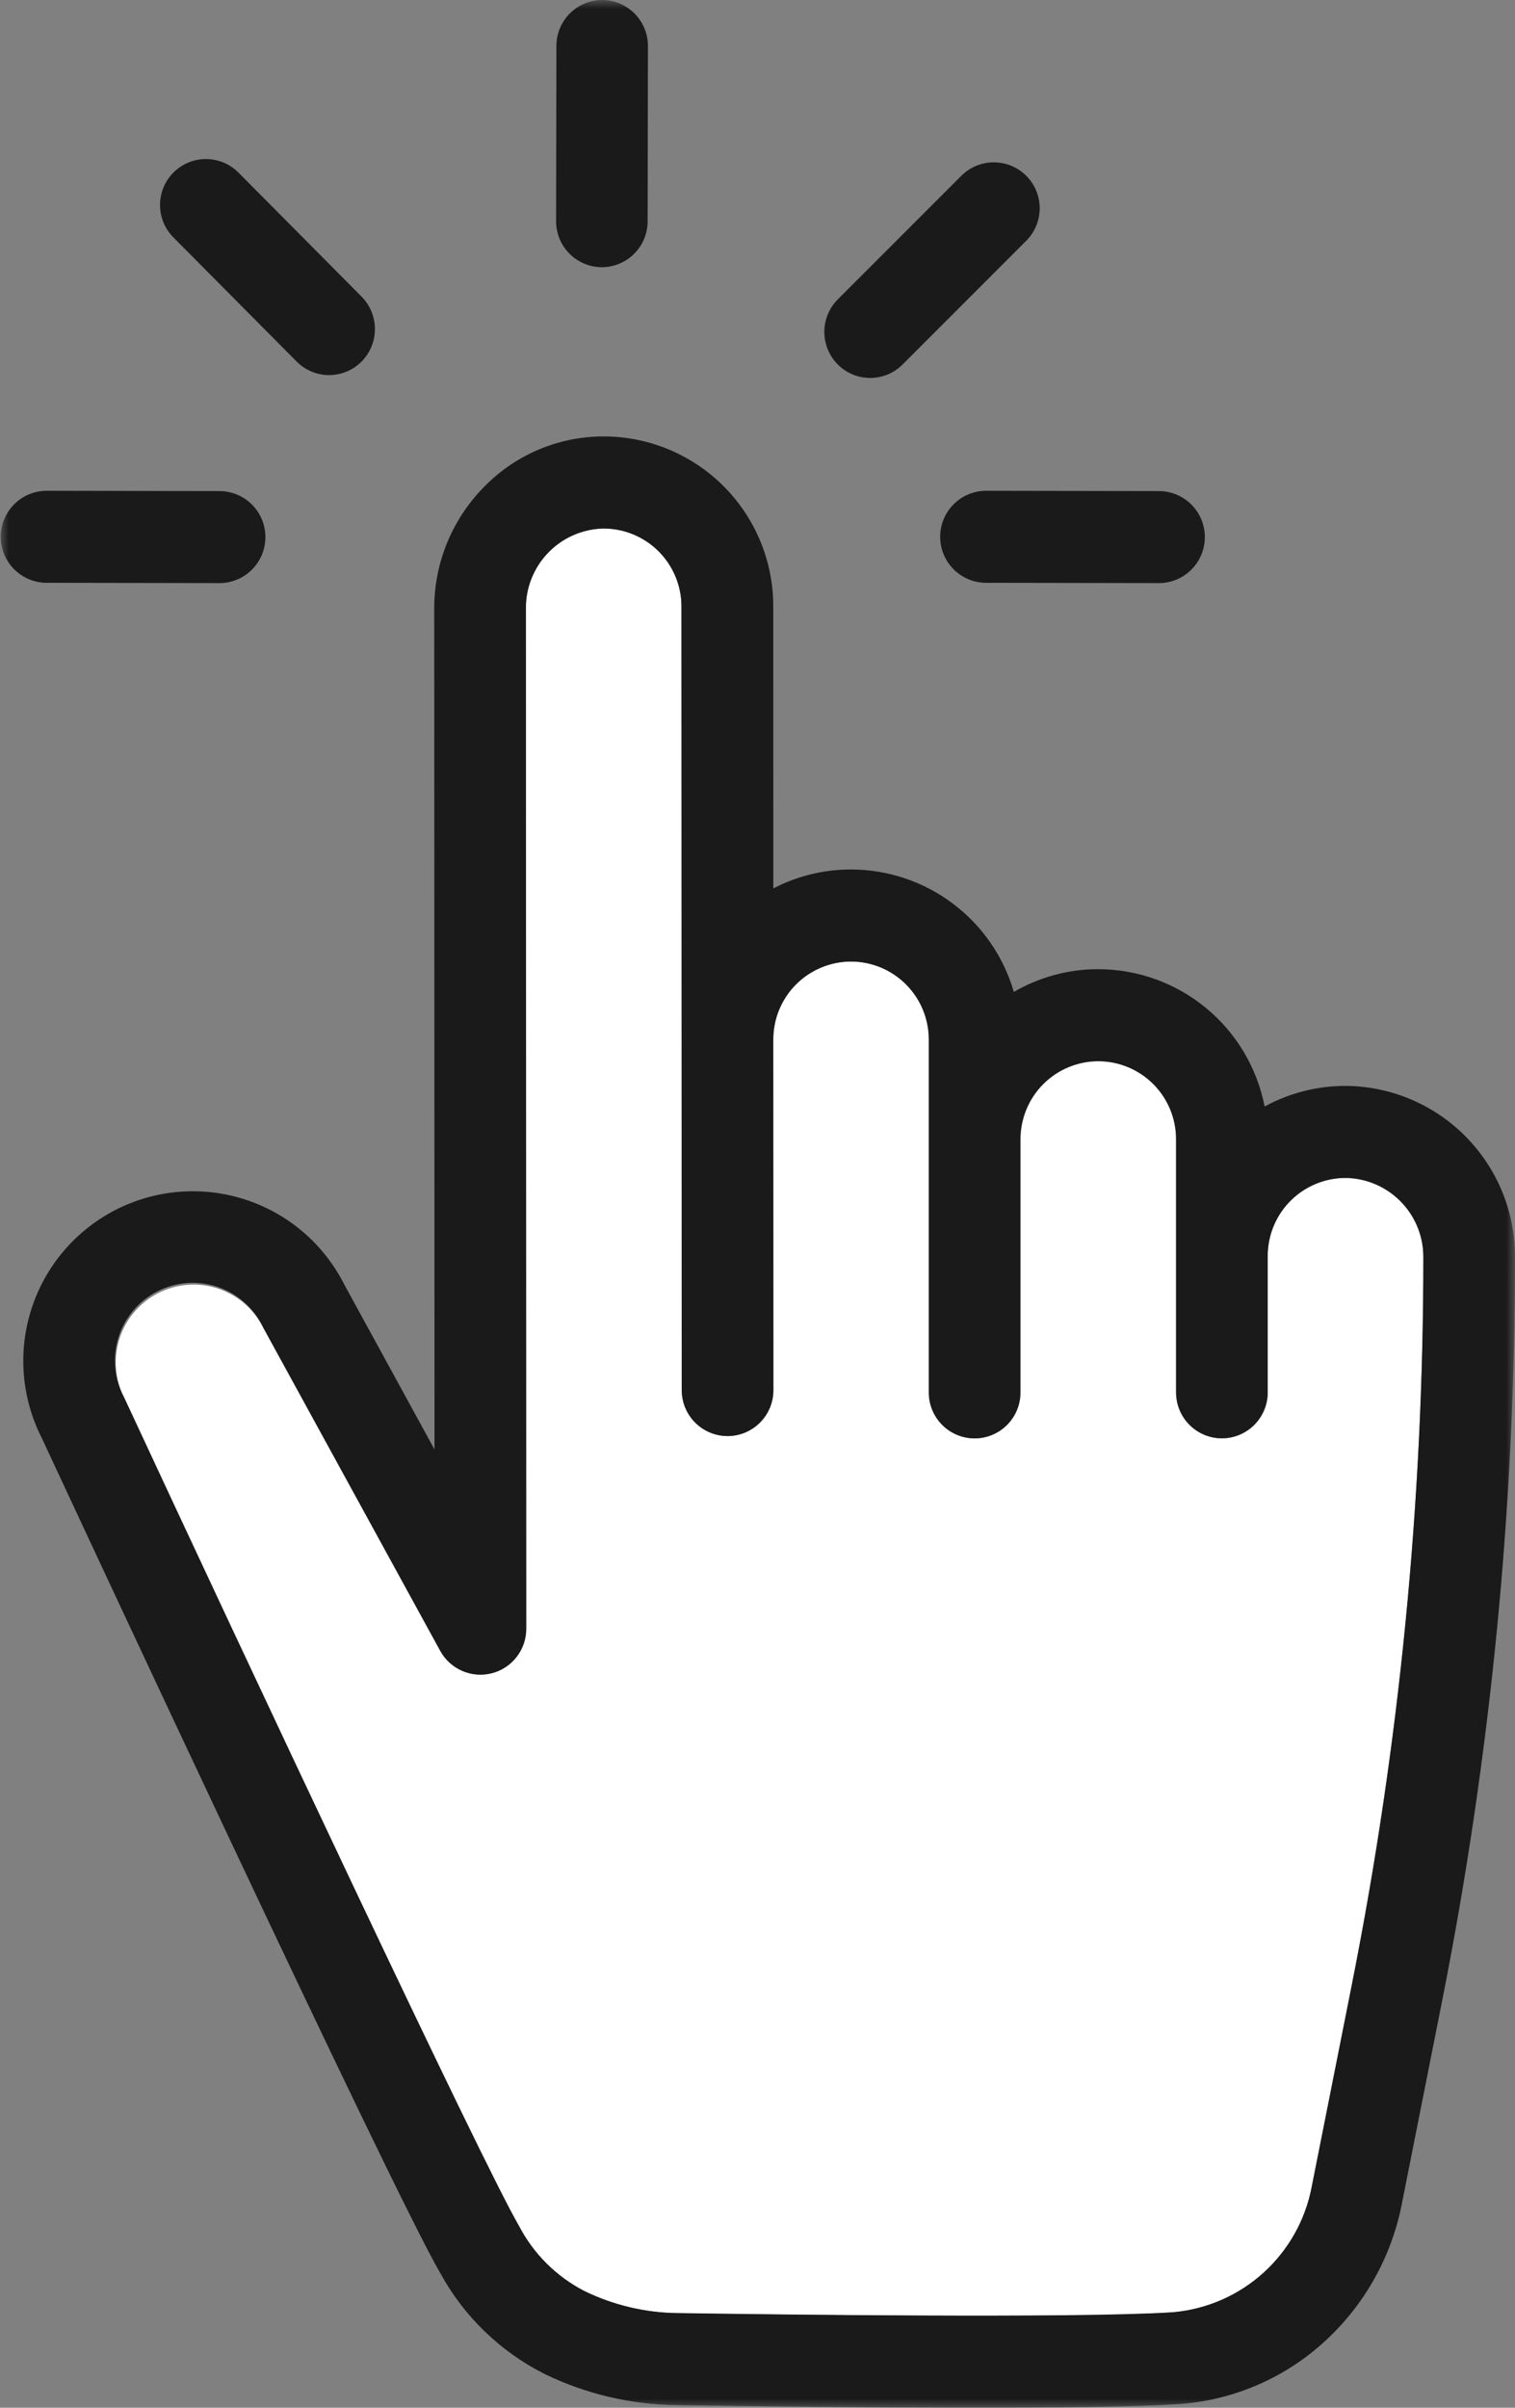 <svg width="85" height="135" viewBox="0 0 85 135" fill="none" xmlns="http://www.w3.org/2000/svg">
<rect x="0" y="0" width="85" height="135" fill="#808080" stroke="none"/>
<mask id="mask0_2_899" style="mask-type:luminance" maskUnits="userSpaceOnUse" x="0" y="0" width="85" height="135">
<path d="M85 0H0V135H85V0Z" fill="white"/>
</mask>
<g mask="url(#mask0_2_899)">
<path d="M33.769 14.982C33.431 14.981 33.096 14.914 32.784 14.784C32.472 14.653 32.188 14.463 31.95 14.223C31.711 13.983 31.522 13.699 31.393 13.386C31.265 13.073 31.199 12.738 31.2 12.4L31.217 2.577C31.216 1.895 31.487 1.24 31.968 0.757C32.45 0.274 33.104 0.002 33.786 0C34.124 0.001 34.459 0.069 34.771 0.199C35.083 0.33 35.367 0.52 35.605 0.76C35.843 1 36.032 1.285 36.16 1.598C36.289 1.911 36.354 2.246 36.353 2.584L36.336 12.407C36.336 13.089 36.065 13.743 35.583 14.226C35.101 14.709 34.447 14.981 33.765 14.982" fill="#1A1A1A"/>
<path d="M65.069 32.694L55.278 32.677C54.603 32.664 53.959 32.386 53.487 31.904C53.014 31.422 52.749 30.773 52.749 30.098C52.749 29.422 53.014 28.774 53.487 28.291C53.959 27.809 54.603 27.531 55.278 27.518L65.069 27.535C65.744 27.548 66.388 27.826 66.86 28.308C67.333 28.791 67.598 29.439 67.598 30.115C67.598 30.79 67.333 31.439 66.86 31.921C66.388 32.403 65.744 32.681 65.069 32.694Z" fill="#1A1A1A"/>
<path d="M48.822 21.191C48.483 21.191 48.148 21.125 47.835 20.994C47.522 20.864 47.238 20.673 47 20.432C46.519 19.947 46.249 19.29 46.25 18.607C46.251 17.923 46.523 17.268 47.006 16.784L53.942 9.85C54.427 9.369 55.083 9.099 55.766 9.102C56.449 9.104 57.103 9.378 57.584 9.862C58.066 10.347 58.335 11.003 58.333 11.686C58.33 12.369 58.057 13.024 57.572 13.505L50.637 20.439C50.399 20.678 50.116 20.867 49.805 20.996C49.493 21.125 49.159 21.191 48.822 21.191Z" fill="#1A1A1A"/>
<path d="M18.464 21.031C18.125 21.031 17.79 20.964 17.477 20.834C17.165 20.704 16.881 20.513 16.643 20.272L9.732 13.314C9.249 12.831 8.978 12.176 8.978 11.493C8.978 10.81 9.249 10.155 9.732 9.672C10.215 9.189 10.87 8.918 11.553 8.918C12.236 8.918 12.891 9.189 13.374 9.672L20.285 16.63C20.766 17.115 21.036 17.772 21.035 18.455C21.034 19.139 20.762 19.794 20.279 20.278C20.041 20.517 19.758 20.706 19.447 20.835C19.135 20.964 18.801 21.031 18.464 21.031Z" fill="#1A1A1A"/>
<path d="M12.362 32.694L2.571 32.677C1.896 32.664 1.252 32.386 0.78 31.904C0.307 31.422 0.042 30.773 0.042 30.098C0.042 29.422 0.307 28.774 0.78 28.291C1.252 27.809 1.896 27.531 2.571 27.518L12.362 27.535C13.037 27.548 13.681 27.826 14.153 28.308C14.626 28.791 14.891 29.439 14.891 30.115C14.891 30.79 14.626 31.439 14.153 31.921C13.681 32.403 13.037 32.681 12.362 32.694Z" fill="#1A1A1A"/>
<path d="M75.726 66.053C75.133 66.022 74.54 66.112 73.982 66.318C73.425 66.524 72.916 66.841 72.485 67.251C72.055 67.66 71.712 68.153 71.478 68.699C71.245 69.245 71.125 69.833 71.126 70.427V78.067C71.127 78.405 71.061 78.74 70.932 79.053C70.803 79.366 70.614 79.65 70.376 79.89C70.137 80.13 69.853 80.32 69.541 80.45C69.229 80.58 68.894 80.647 68.556 80.648C68.218 80.648 67.883 80.581 67.571 80.451C67.259 80.321 66.975 80.131 66.736 79.891C66.498 79.652 66.308 79.367 66.18 79.055C66.051 78.742 65.984 78.407 65.985 78.069V63.88C65.986 63.306 65.874 62.737 65.656 62.206C65.437 61.675 65.116 61.193 64.71 60.786C64.305 60.379 63.824 60.056 63.294 59.836C62.764 59.615 62.195 59.501 61.621 59.5C60.462 59.504 59.352 59.967 58.534 60.788C57.717 61.609 57.258 62.721 57.259 63.88V78.069C57.26 78.407 57.194 78.742 57.065 79.055C56.937 79.368 56.747 79.652 56.509 79.892C56.27 80.132 55.986 80.322 55.674 80.452C55.362 80.582 55.027 80.649 54.689 80.65C54.351 80.65 54.016 80.582 53.704 80.453C53.392 80.323 53.108 80.133 52.869 79.893C52.631 79.654 52.441 79.369 52.312 79.057C52.184 78.744 52.117 78.409 52.118 78.071V63.882V58.288C52.12 57.129 51.661 56.017 50.842 55.196C50.024 54.375 48.913 53.913 47.754 53.911C47.18 53.912 46.612 54.026 46.082 54.247C45.552 54.468 45.07 54.791 44.665 55.197C44.26 55.604 43.939 56.087 43.72 56.617C43.502 57.148 43.39 57.717 43.391 58.291L43.398 77.937C43.399 78.275 43.333 78.61 43.204 78.923C43.075 79.236 42.886 79.52 42.647 79.759C42.409 79.999 42.125 80.189 41.813 80.319C41.501 80.449 41.166 80.516 40.828 80.517C40.49 80.517 40.155 80.45 39.843 80.32C39.531 80.19 39.247 80 39.008 79.76C38.77 79.521 38.58 79.236 38.452 78.924C38.323 78.611 38.257 78.276 38.257 77.938L38.235 34.01C38.236 33.43 38.121 32.855 37.897 32.319C37.673 31.784 37.345 31.298 36.932 30.891C36.519 30.484 36.028 30.163 35.489 29.947C34.951 29.731 34.374 29.625 33.794 29.634C32.635 29.677 31.538 30.17 30.737 31.009C29.936 31.849 29.495 32.968 29.507 34.128L29.526 91.316C29.529 91.888 29.341 92.445 28.991 92.898C28.642 93.351 28.152 93.675 27.598 93.818C27.044 93.961 26.458 93.915 25.933 93.687C25.408 93.459 24.974 93.062 24.7 92.56L14.77 74.444L14.73 74.368C14.197 73.35 13.284 72.583 12.189 72.234C11.094 71.884 9.906 71.98 8.881 72.501C7.857 73.023 7.079 73.927 6.717 75.017C6.355 76.108 6.437 77.298 6.946 78.328C6.959 78.353 6.971 78.378 6.983 78.403C13.737 92.916 27.055 121.29 29.113 124.803C29.93 126.376 31.216 127.655 32.792 128.465C34.422 129.258 36.208 129.68 38.02 129.7C43.093 129.777 60.078 130 65.635 129.663C65.721 129.658 65.806 129.652 65.89 129.645C67.757 129.465 69.516 128.686 70.903 127.425C72.291 126.163 73.234 124.486 73.59 122.645L75.871 111.162C78.524 97.787 79.86 84.183 79.858 70.547C79.876 69.412 79.457 68.314 78.688 67.479C77.919 66.644 76.859 66.137 75.726 66.061" fill="white"/>
<path d="M75.987 60.9C74.235 60.804 72.492 61.2 70.952 62.041C70.53 59.875 69.369 57.923 67.667 56.519C65.965 55.114 63.828 54.345 61.622 54.341C59.957 54.339 58.322 54.779 56.882 55.615C56.307 53.638 55.106 51.9 53.46 50.663C51.815 49.426 49.812 48.755 47.753 48.751C46.234 48.748 44.737 49.112 43.389 49.812L43.384 34.004C43.386 32.74 43.136 31.488 42.649 30.322C42.161 29.155 41.447 28.098 40.547 27.21C39.647 26.323 38.579 25.624 37.405 25.153C36.232 24.683 34.977 24.451 33.713 24.471C32.465 24.491 31.234 24.761 30.092 25.264C28.95 25.767 27.919 26.493 27.062 27.4C25.324 29.209 24.356 31.622 24.362 34.131L24.378 81.269L19.3 71.992C18.733 70.878 17.953 69.887 17.003 69.075C16.054 68.263 14.954 67.646 13.766 67.26C11.366 66.479 8.755 66.683 6.506 67.827C5.392 68.394 4.401 69.174 3.589 70.124C2.777 71.073 2.161 72.173 1.774 73.361C0.993 75.761 1.197 78.372 2.341 80.621C3.351 82.792 22 122.849 24.683 127.416C26.007 129.854 28.042 131.832 30.517 133.087C32.831 134.218 35.368 134.821 37.944 134.854C41.724 134.911 48.592 134.999 54.802 134.999C59.369 134.999 63.581 134.951 65.945 134.808C66.072 134.8 66.198 134.791 66.322 134.781C69.309 134.533 72.129 133.297 74.336 131.268C76.542 129.247 78.048 126.577 78.636 123.644L80.917 112.161C83.635 98.453 85.003 84.512 85 70.537C85.02 68.081 84.096 65.712 82.418 63.918C80.741 62.124 78.439 61.044 75.987 60.9ZM75.871 111.153L73.59 122.637C73.234 124.478 72.291 126.155 70.903 127.417C69.516 128.678 67.757 129.457 65.89 129.637C65.806 129.644 65.722 129.65 65.635 129.655C60.078 129.991 43.093 129.768 38.02 129.692C36.208 129.672 34.422 129.25 32.792 128.457C31.216 127.647 29.93 126.367 29.113 124.795C27.054 121.286 13.737 92.912 6.983 78.395C6.971 78.37 6.959 78.345 6.946 78.32C6.678 77.808 6.514 77.248 6.464 76.672C6.414 76.097 6.479 75.517 6.654 74.966C6.83 74.416 7.113 73.906 7.488 73.466C7.862 73.025 8.32 72.664 8.835 72.402C9.35 72.14 9.911 71.983 10.488 71.939C11.064 71.896 11.643 71.968 12.191 72.15C12.739 72.332 13.246 72.621 13.682 73C14.118 73.38 14.474 73.842 14.73 74.36C14.743 74.386 14.757 74.412 14.77 74.437L24.7 92.56C24.974 93.061 25.408 93.457 25.933 93.684C26.457 93.911 27.042 93.957 27.596 93.814C28.149 93.671 28.639 93.348 28.988 92.896C29.338 92.443 29.526 91.887 29.524 91.316L29.505 34.128C29.493 32.968 29.934 31.849 30.735 31.009C31.536 30.17 32.633 29.676 33.792 29.634C34.372 29.625 34.949 29.731 35.487 29.947C36.026 30.163 36.517 30.483 36.93 30.891C37.343 31.298 37.671 31.784 37.895 32.319C38.119 32.855 38.234 33.429 38.233 34.01L38.241 58.295L38.248 77.941C38.248 78.279 38.314 78.614 38.443 78.927C38.571 79.239 38.761 79.523 38.999 79.763C39.238 80.002 39.522 80.192 39.834 80.322C40.146 80.452 40.481 80.519 40.819 80.52C41.157 80.519 41.492 80.452 41.804 80.322C42.117 80.192 42.4 80.001 42.639 79.762C42.877 79.522 43.066 79.238 43.195 78.925C43.324 78.612 43.39 78.277 43.389 77.939L43.382 58.292C43.381 57.718 43.493 57.149 43.711 56.618C43.93 56.087 44.251 55.605 44.656 55.198C45.061 54.791 45.543 54.468 46.073 54.248C46.603 54.027 47.171 53.913 47.745 53.912C48.904 53.914 50.015 54.376 50.833 55.197C51.652 56.018 52.111 57.13 52.109 58.289V63.882V78.071C52.108 78.409 52.175 78.744 52.303 79.057C52.432 79.369 52.622 79.653 52.86 79.893C53.099 80.132 53.383 80.323 53.695 80.452C54.007 80.582 54.342 80.649 54.68 80.65C55.018 80.649 55.353 80.582 55.665 80.452C55.977 80.322 56.261 80.132 56.5 79.892C56.738 79.652 56.928 79.368 57.056 79.055C57.185 78.742 57.251 78.407 57.25 78.069V63.88C57.249 62.72 57.709 61.606 58.528 60.785C59.348 59.964 60.46 59.502 61.62 59.5C62.779 59.502 63.89 59.964 64.708 60.785C65.527 61.606 65.986 62.718 65.984 63.877V78.066C65.984 78.404 66.05 78.739 66.178 79.052C66.307 79.364 66.497 79.648 66.735 79.888C66.974 80.127 67.258 80.317 67.57 80.447C67.882 80.577 68.217 80.644 68.555 80.645C68.893 80.644 69.228 80.577 69.54 80.447C69.852 80.317 70.136 80.127 70.374 79.887C70.613 79.648 70.802 79.363 70.931 79.051C71.06 78.738 71.126 78.403 71.125 78.065V70.425C71.124 69.831 71.244 69.243 71.477 68.697C71.711 68.15 72.053 67.658 72.484 67.248C72.915 66.839 73.424 66.522 73.981 66.316C74.538 66.11 75.132 66.02 75.725 66.051C76.858 66.126 77.918 66.634 78.687 67.469C79.456 68.304 79.875 69.402 79.857 70.537C79.859 84.173 78.523 97.776 75.87 111.152" fill="#1A1A1A"/>
</g>
</svg>
